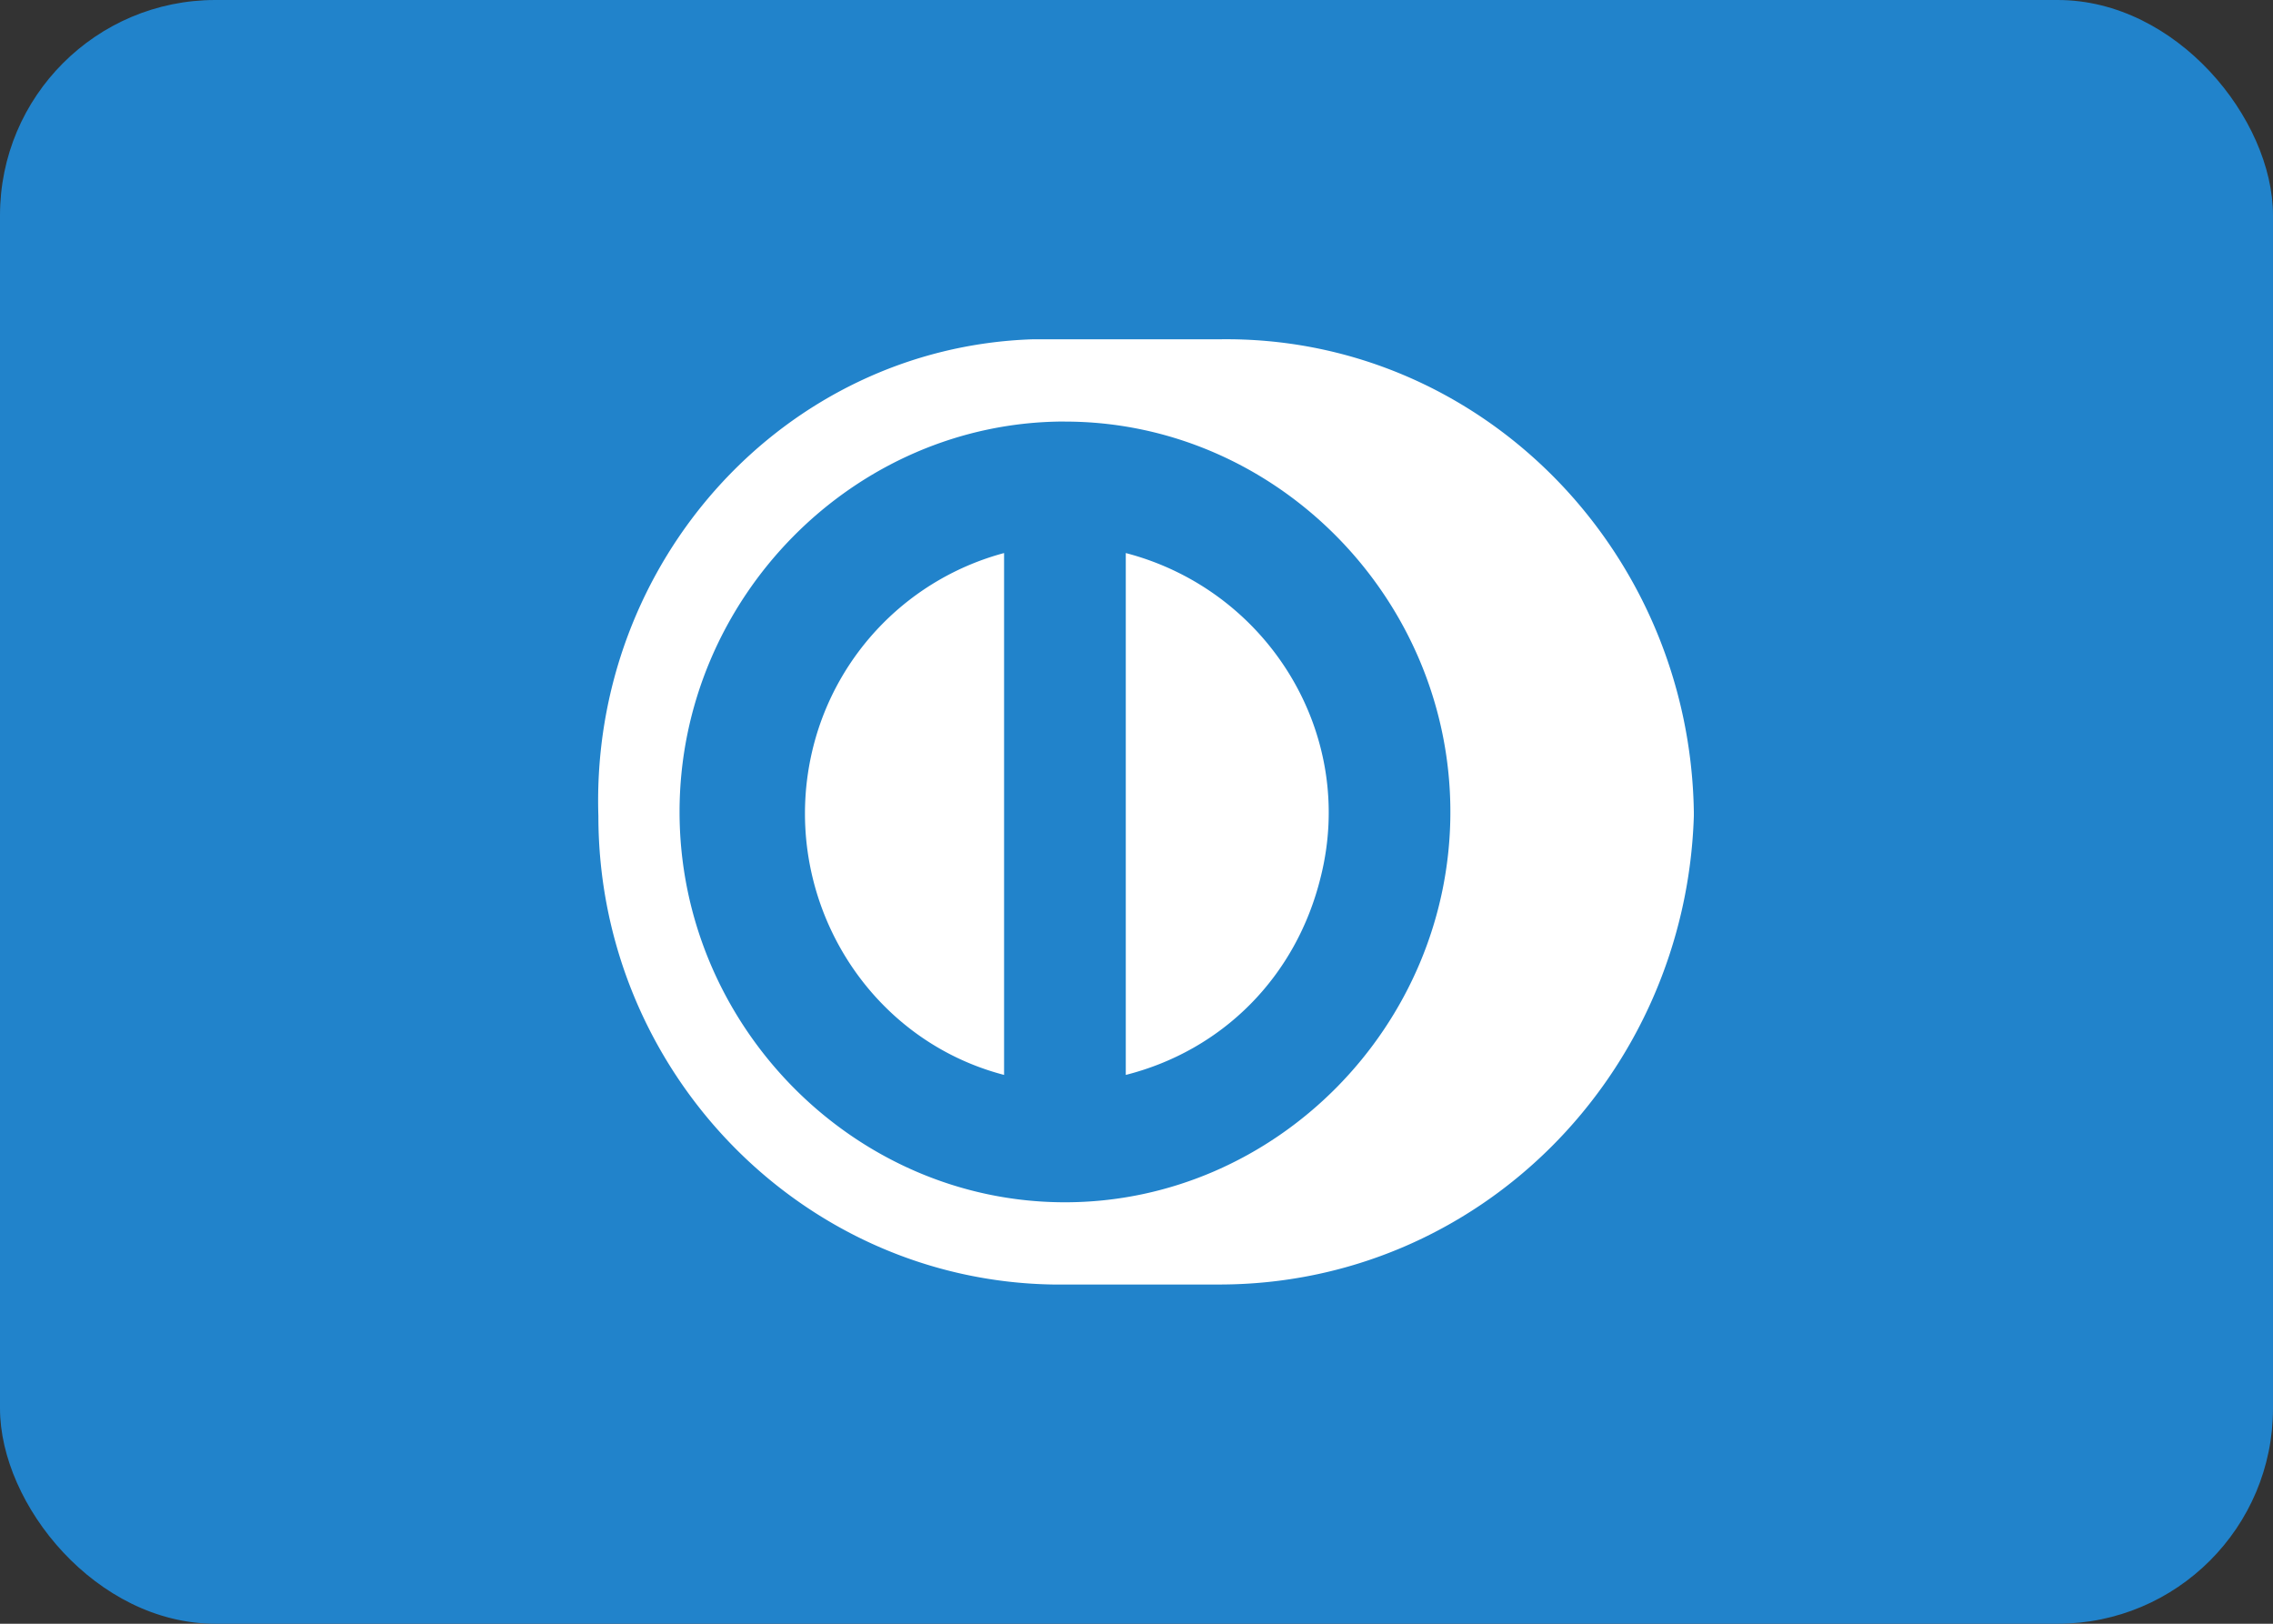 <svg width="35" height="25" viewBox="0 0 35 25" xmlns="http://www.w3.org/2000/svg"><rect x="0" y="0" width="35" height="25" fill="#333333" stroke="none"/><title>diners-club</title><g fill="none" fill-rule="evenodd"><rect fill="#2183CB" width="35" height="25" rx="3.316"/><path d="M18.772 19.777h-2.561c-3.873-.064-6.997-3.29-6.997-7.213-.125-3.923 2.874-7.213 6.685-7.34h2.873c3.998-.062 7.247 3.227 7.31 7.277v.063c-.126 3.986-3.312 7.213-7.31 7.213zM16.398 6.49c-3.248 0-5.934 2.72-5.934 6.01 0 3.29 2.686 6.011 5.934 6.011 3.249 0 5.935-2.72 5.935-6.01 0-3.29-2.686-6.01-5.935-6.01zm.937 10.06V8.515c2.187.57 3.561 2.784 2.999 4.998-.375 1.518-1.5 2.657-2.999 3.037zm-1.874 0c-2.186-.57-3.498-2.847-2.936-5.062a4.135 4.135 0 0 1 2.936-2.973v8.035z" fill="#FFF"/></g></svg>